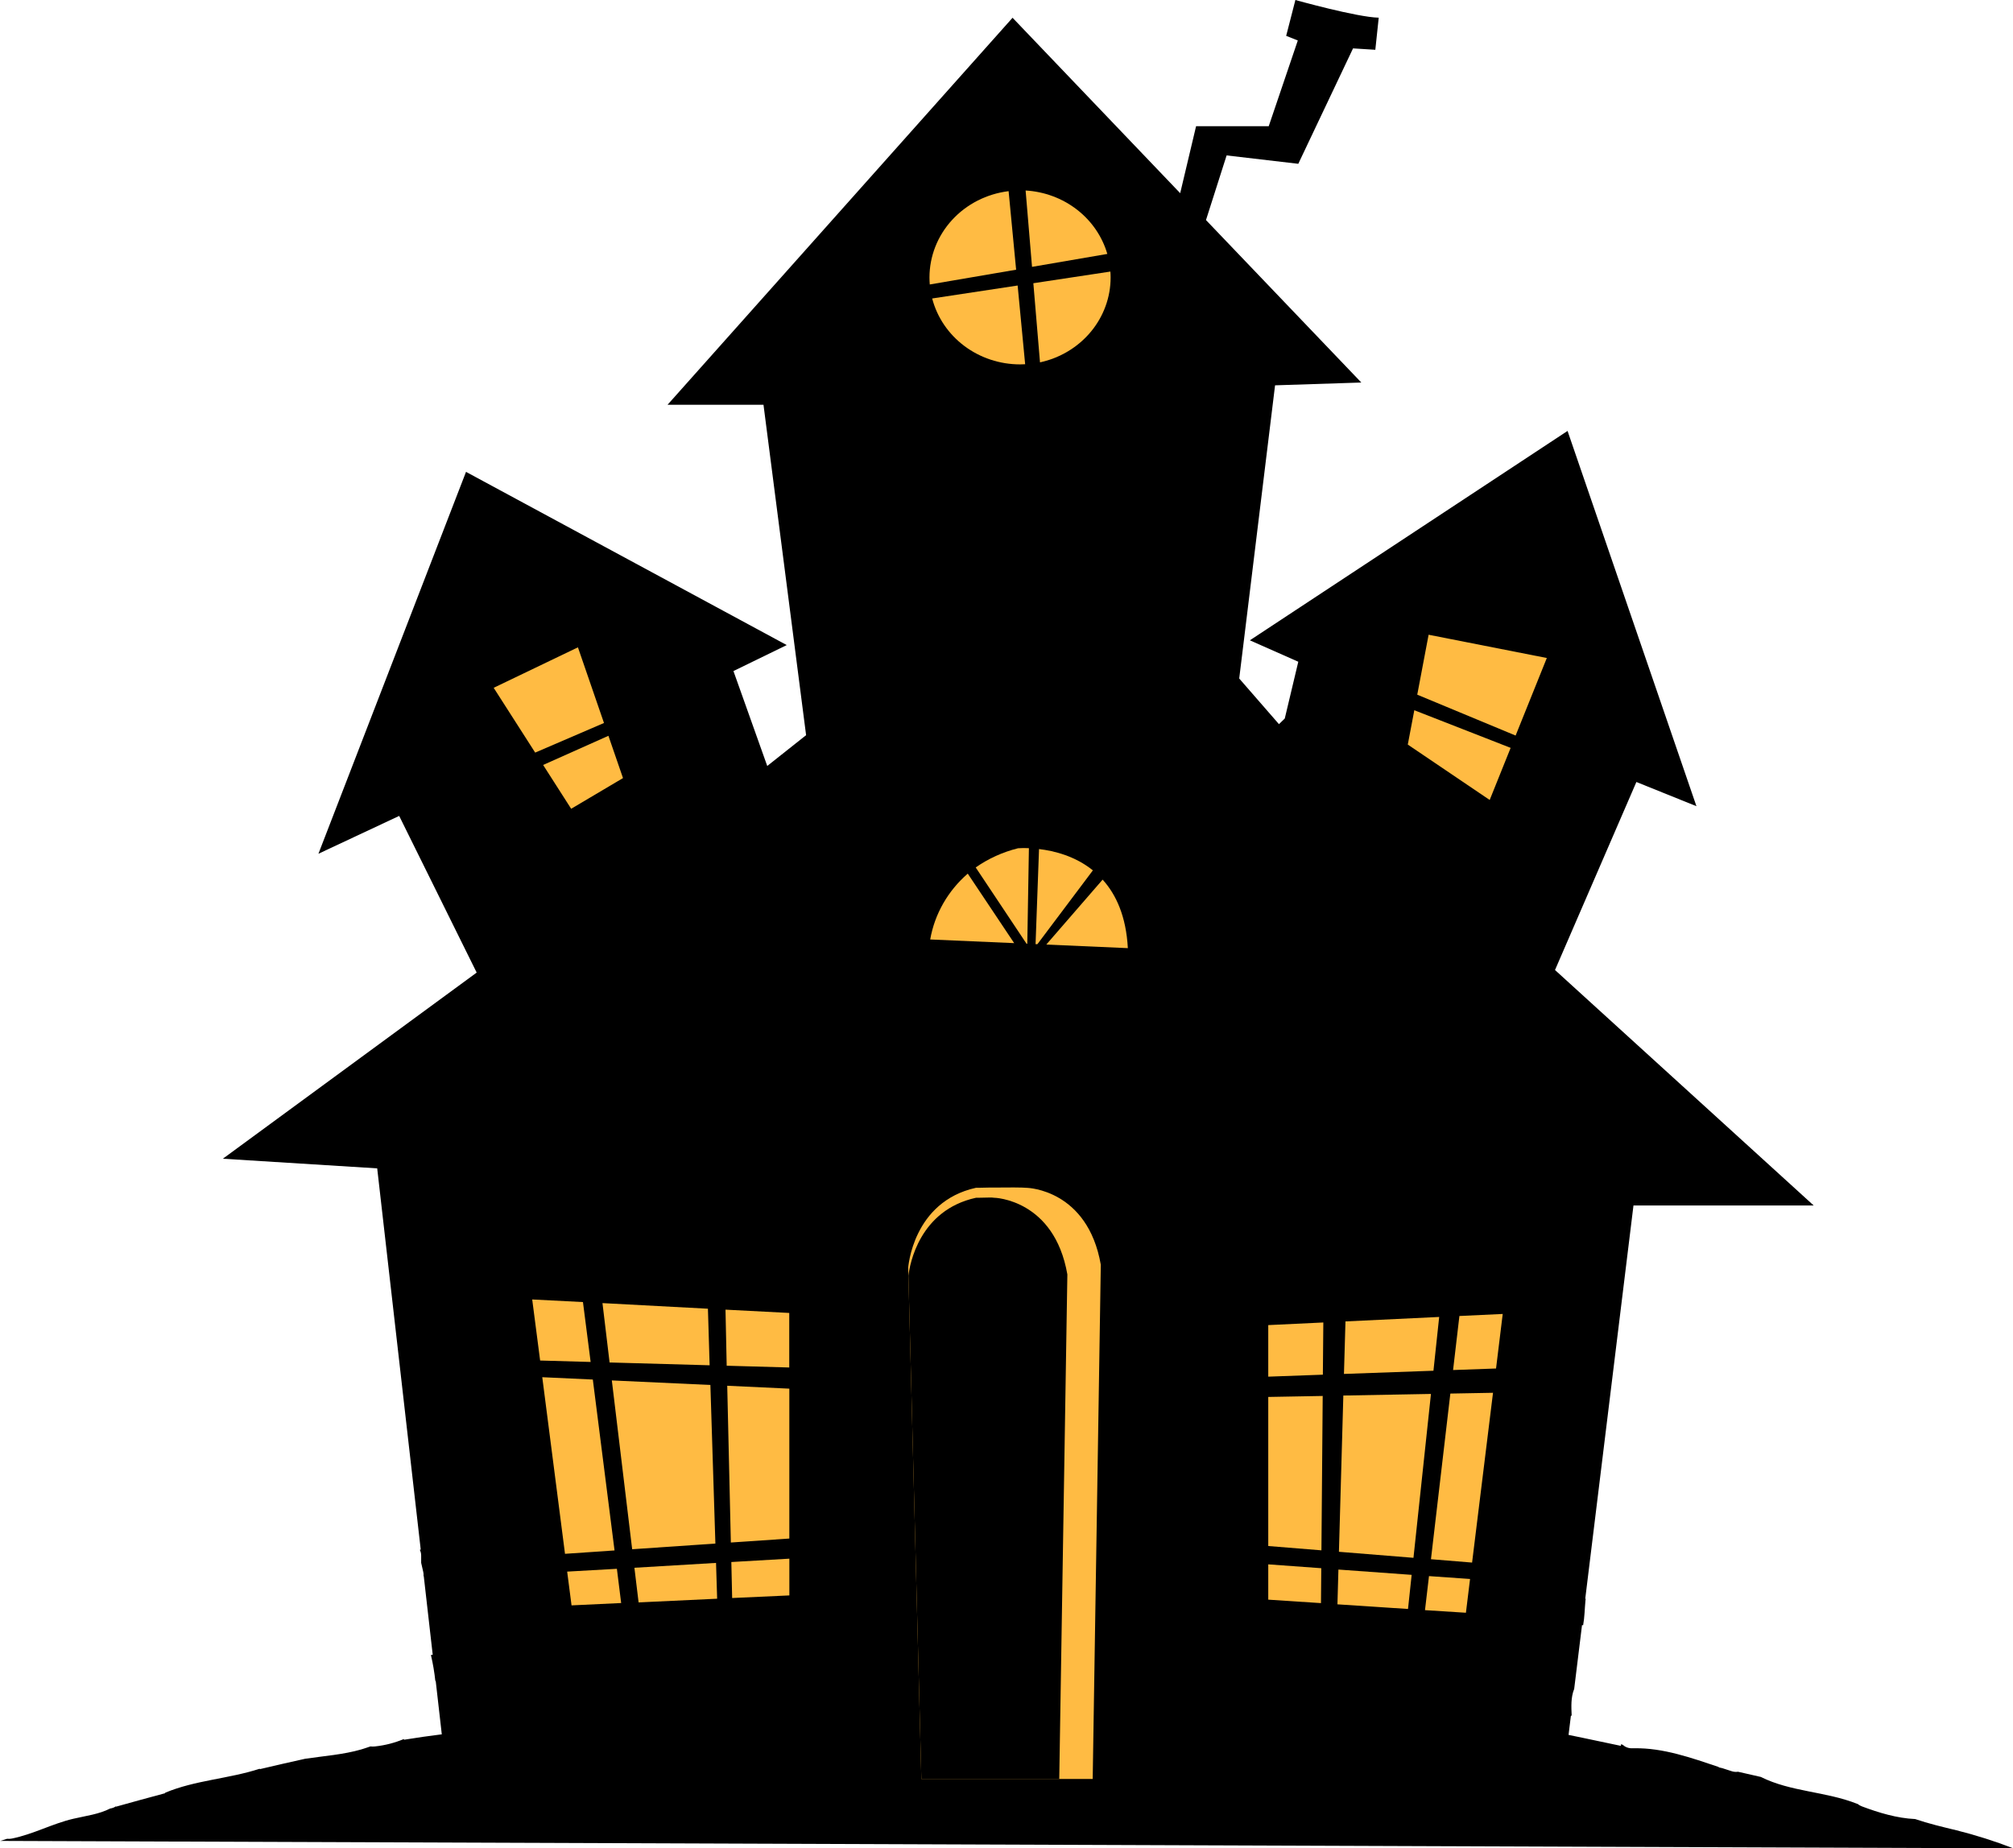 <svg width="550" height="505" viewBox="0 0 550 505" fill="none" xmlns="http://www.w3.org/2000/svg">
<g clip-path="url(#clip0_21_2)">
<path d="M534.524 500.054C530.704 499.132 526.929 498.238 523.258 496.989C518.323 496.776 513.3 495.25 508.779 493.554C508.323 493.393 507.902 493.153 507.538 492.845H507.449C498.924 489.431 489.269 489.587 481.106 485.486C479.008 484.996 476.925 484.521 474.871 484.067C474.291 484.154 473.697 484.103 473.142 483.918L470.549 483.08L469.604 482.868V482.768C462.128 480.278 454.43 477.51 446.511 477.652H445.92C445.452 477.668 444.984 477.592 444.548 477.428C444.111 477.265 443.713 477.017 443.379 476.701L442.899 476.552L442.854 476.992C434.093 475.126 428.567 473.998 428.567 473.998L429.21 468.747H429.417C429.314 466.277 429.166 463.779 430.104 461.438L432.246 444.003L432.549 444.046C432.955 441.817 432.97 439.54 433.184 437.29C433.184 437.127 433.236 436.971 433.266 436.815H433.125L446.304 329.353H495.541L424.866 265.021L447.102 213.653L463.509 220.266L428.294 117.737L341.493 174.944L354.724 180.799L351.03 196.31L349.442 197.85L338.583 185.376L339.912 174.547L348.378 105.276L371.944 104.51L329.504 60.124L335.14 42.462L354.724 44.754L369.683 13.22L375.77 13.603L376.701 4.832C370.74 4.705 353.933 -3.05176e-05 353.933 -3.05176e-05L351.414 9.792L354.591 11.063L346.649 34.479H326.8L322.456 52.78L276.655 4.854L182.393 110.584H208.603L220.245 200.859L209.63 209.275L200.396 183.339L214.956 176.243L127.328 128.92L87 233.259L109.066 222.92L130.238 265.723L60.886 316.58L103.06 319.213L114.954 423.375L114.695 423.417C114.947 423.907 115.076 424.447 115.072 424.993V426.994C115.272 427.831 115.471 428.669 115.648 429.499C115.731 429.865 115.755 430.24 115.722 430.613H115.781L118.227 452.092L117.732 452.177C117.751 452.228 117.765 452.28 117.776 452.334C118.308 454.618 118.698 456.93 118.943 459.259H119.046L120.709 473.842C117.384 474.253 113.912 474.75 110.366 475.325V475.119C107.858 476.173 105.198 476.858 102.477 477.148C102.055 477.194 101.628 477.194 101.206 477.148C100.379 477.432 99.559 477.716 98.731 477.964C93.856 479.383 88.389 479.774 83.373 480.519C79.244 481.427 75.099 482.385 70.985 483.357V483.237C62.526 485.997 53.322 486.366 45.129 489.8V489.928C40.416 491.191 35.91 492.426 31.692 493.611V493.504C31.223 493.825 30.68 494.032 30.111 494.108C27.03 495.683 23.543 496.095 20.064 496.904C14.28 498.245 9.064 501.161 3.236 502.318C2.811 502.408 2.374 502.43 1.943 502.382L0.089 502.963L550.081 504.993C545.012 503.024 539.815 501.375 534.524 500.054Z" fill="black"/>
<path d="M277.63 73.685L254.035 77.722C253.983 77.091 253.954 76.452 253.954 75.814C253.954 70.028 256.15 64.441 260.13 60.099C264.11 55.758 269.602 52.959 275.576 52.227L277.63 73.685Z" fill="#FFBB43"/>
<path d="M281.974 72.911L280.223 52.049C285.358 52.349 290.267 54.18 294.269 57.286C298.27 60.392 301.164 64.618 302.547 69.377L281.974 72.911Z" fill="#FFBB43"/>
<path d="M278.044 78.006L280.097 99.514C279.639 99.55 279.174 99.557 278.708 99.557C273.188 99.556 267.827 97.783 263.475 94.52C259.124 91.257 256.033 86.691 254.692 81.547L278.044 78.006Z" fill="#FFBB43"/>
<path d="M303.448 75.814C303.449 81.208 301.539 86.443 298.032 90.657C294.526 94.872 289.631 97.815 284.153 99.003L282.336 77.382L303.382 74.196C303.426 74.697 303.448 75.236 303.448 75.814Z" fill="#FFBB43"/>
<path d="M165.025 197.531L146.224 205.62L134.885 187.916L157.904 176.86L165.025 197.531Z" fill="#FFBB43"/>
<path d="M170.218 212.582L156.057 220.969L148.396 208.998L166.237 201.029L170.218 212.582Z" fill="#FFBB43"/>
<path d="M386.423 194.047L412.744 204.329L407.019 218.563L384.642 203.428L386.423 194.047Z" fill="#FFBB43"/>
<path d="M422.628 179.777L414.103 200.965L387.228 189.796L390.331 173.419L422.628 179.777Z" fill="#FFBB43"/>
<path d="M161.974 376.91L148.16 376.272L154.373 424.524L167.906 423.602L161.974 376.91ZM198.696 378.606L199.686 421.438L215.665 420.352V379.401L198.696 378.606ZM194.094 378.393L167.167 377.152L172.723 423.276L195.461 421.722L194.094 378.393ZM198.224 357.815L198.549 373.135L215.643 373.618V358.716L198.224 357.815ZM159.278 355.743L145.412 355.033L147.576 371.716L161.376 372.106L159.278 355.743ZM193.422 357.56L164.611 356.027L166.554 372.248L193.887 373.015L193.422 357.56ZM195.638 427.008L173.336 428.335L174.481 437.801L195.941 436.793L195.638 427.008ZM168.549 428.619L154.964 429.385L156.16 438.61L169.716 437.971L168.549 428.619ZM199.819 426.767L200.041 436.602L215.672 435.892V425.851L199.819 426.767Z" fill="#FFBB43"/>
<path d="M390.434 430.613L389.341 439.916L400.525 440.625L401.655 431.4L390.434 430.613ZM365.687 428.825L365.421 438.326L384.702 439.596L385.699 430.272L365.687 428.825ZM367.031 381.281L365.827 423.971L386.194 425.617L390.973 380.842L367.031 381.281ZM396.27 380.742L390.973 426L402.209 426.916L407.927 380.529L396.27 380.742ZM346.517 427.405V437.049L360.922 437.993L361.003 428.456L346.517 427.405ZM346.517 381.665V422.396L361.047 423.574L361.395 381.395L346.517 381.665ZM367.615 361.03L367.201 375.378L391.653 374.505L393.219 359.809L367.615 361.03ZM398.745 359.546L397.016 374.313L408.755 373.895L410.579 358.993L398.745 359.546ZM346.517 362.037V376.123L361.439 375.583L361.565 361.32L346.517 362.037Z" fill="#FFBB43"/>
<path d="M264.414 238.688L277.098 257.677L254.153 256.676C255.367 249.741 258.982 243.403 264.414 238.688Z" fill="#FFBB43"/>
<path d="M281.124 231.734L280.681 257.833H280.467L266.586 236.999C270.064 234.567 273.989 232.788 278.154 231.755C279.143 231.685 280.135 231.678 281.124 231.734Z" fill="#FFBB43"/>
<path d="M298.602 237.794L283.451 257.953H282.941L283.887 231.975C288.039 232.457 293.756 233.891 298.602 237.794Z" fill="#FFBB43"/>
<path d="M308.154 259.046L285.874 258.067L301.262 240.327C304.926 244.364 307.689 250.318 308.154 259.046Z" fill="#FFBB43"/>
<path d="M300.767 345.539L298.551 486.04H251.737L248.199 348.512L248.14 346.383C248.14 346.383 249.344 328.331 266.66 324.521C266.66 324.521 268.248 324.521 270.353 324.457C270.811 324.457 271.306 324.457 271.831 324.457H271.875C275.244 324.414 279.262 324.4 280.74 324.542C280.777 324.563 297.177 325.003 300.767 345.539Z" fill="#FFBB43"/>
<path d="M291.629 348.193L289.413 486.061H251.737L248.199 348.533C248.561 345.482 251.154 330.637 266.667 327.246C266.667 327.246 268.255 327.246 270.361 327.182C270.871 327.182 271.299 327.182 271.609 327.246C271.683 327.217 288.053 327.664 291.629 348.193Z" fill="black"/>
</g>
<defs>
<clipPath id="clip0_21_2">
<rect width="550" height="505" fill="white"/>
</clipPath>
</defs>
</svg>
